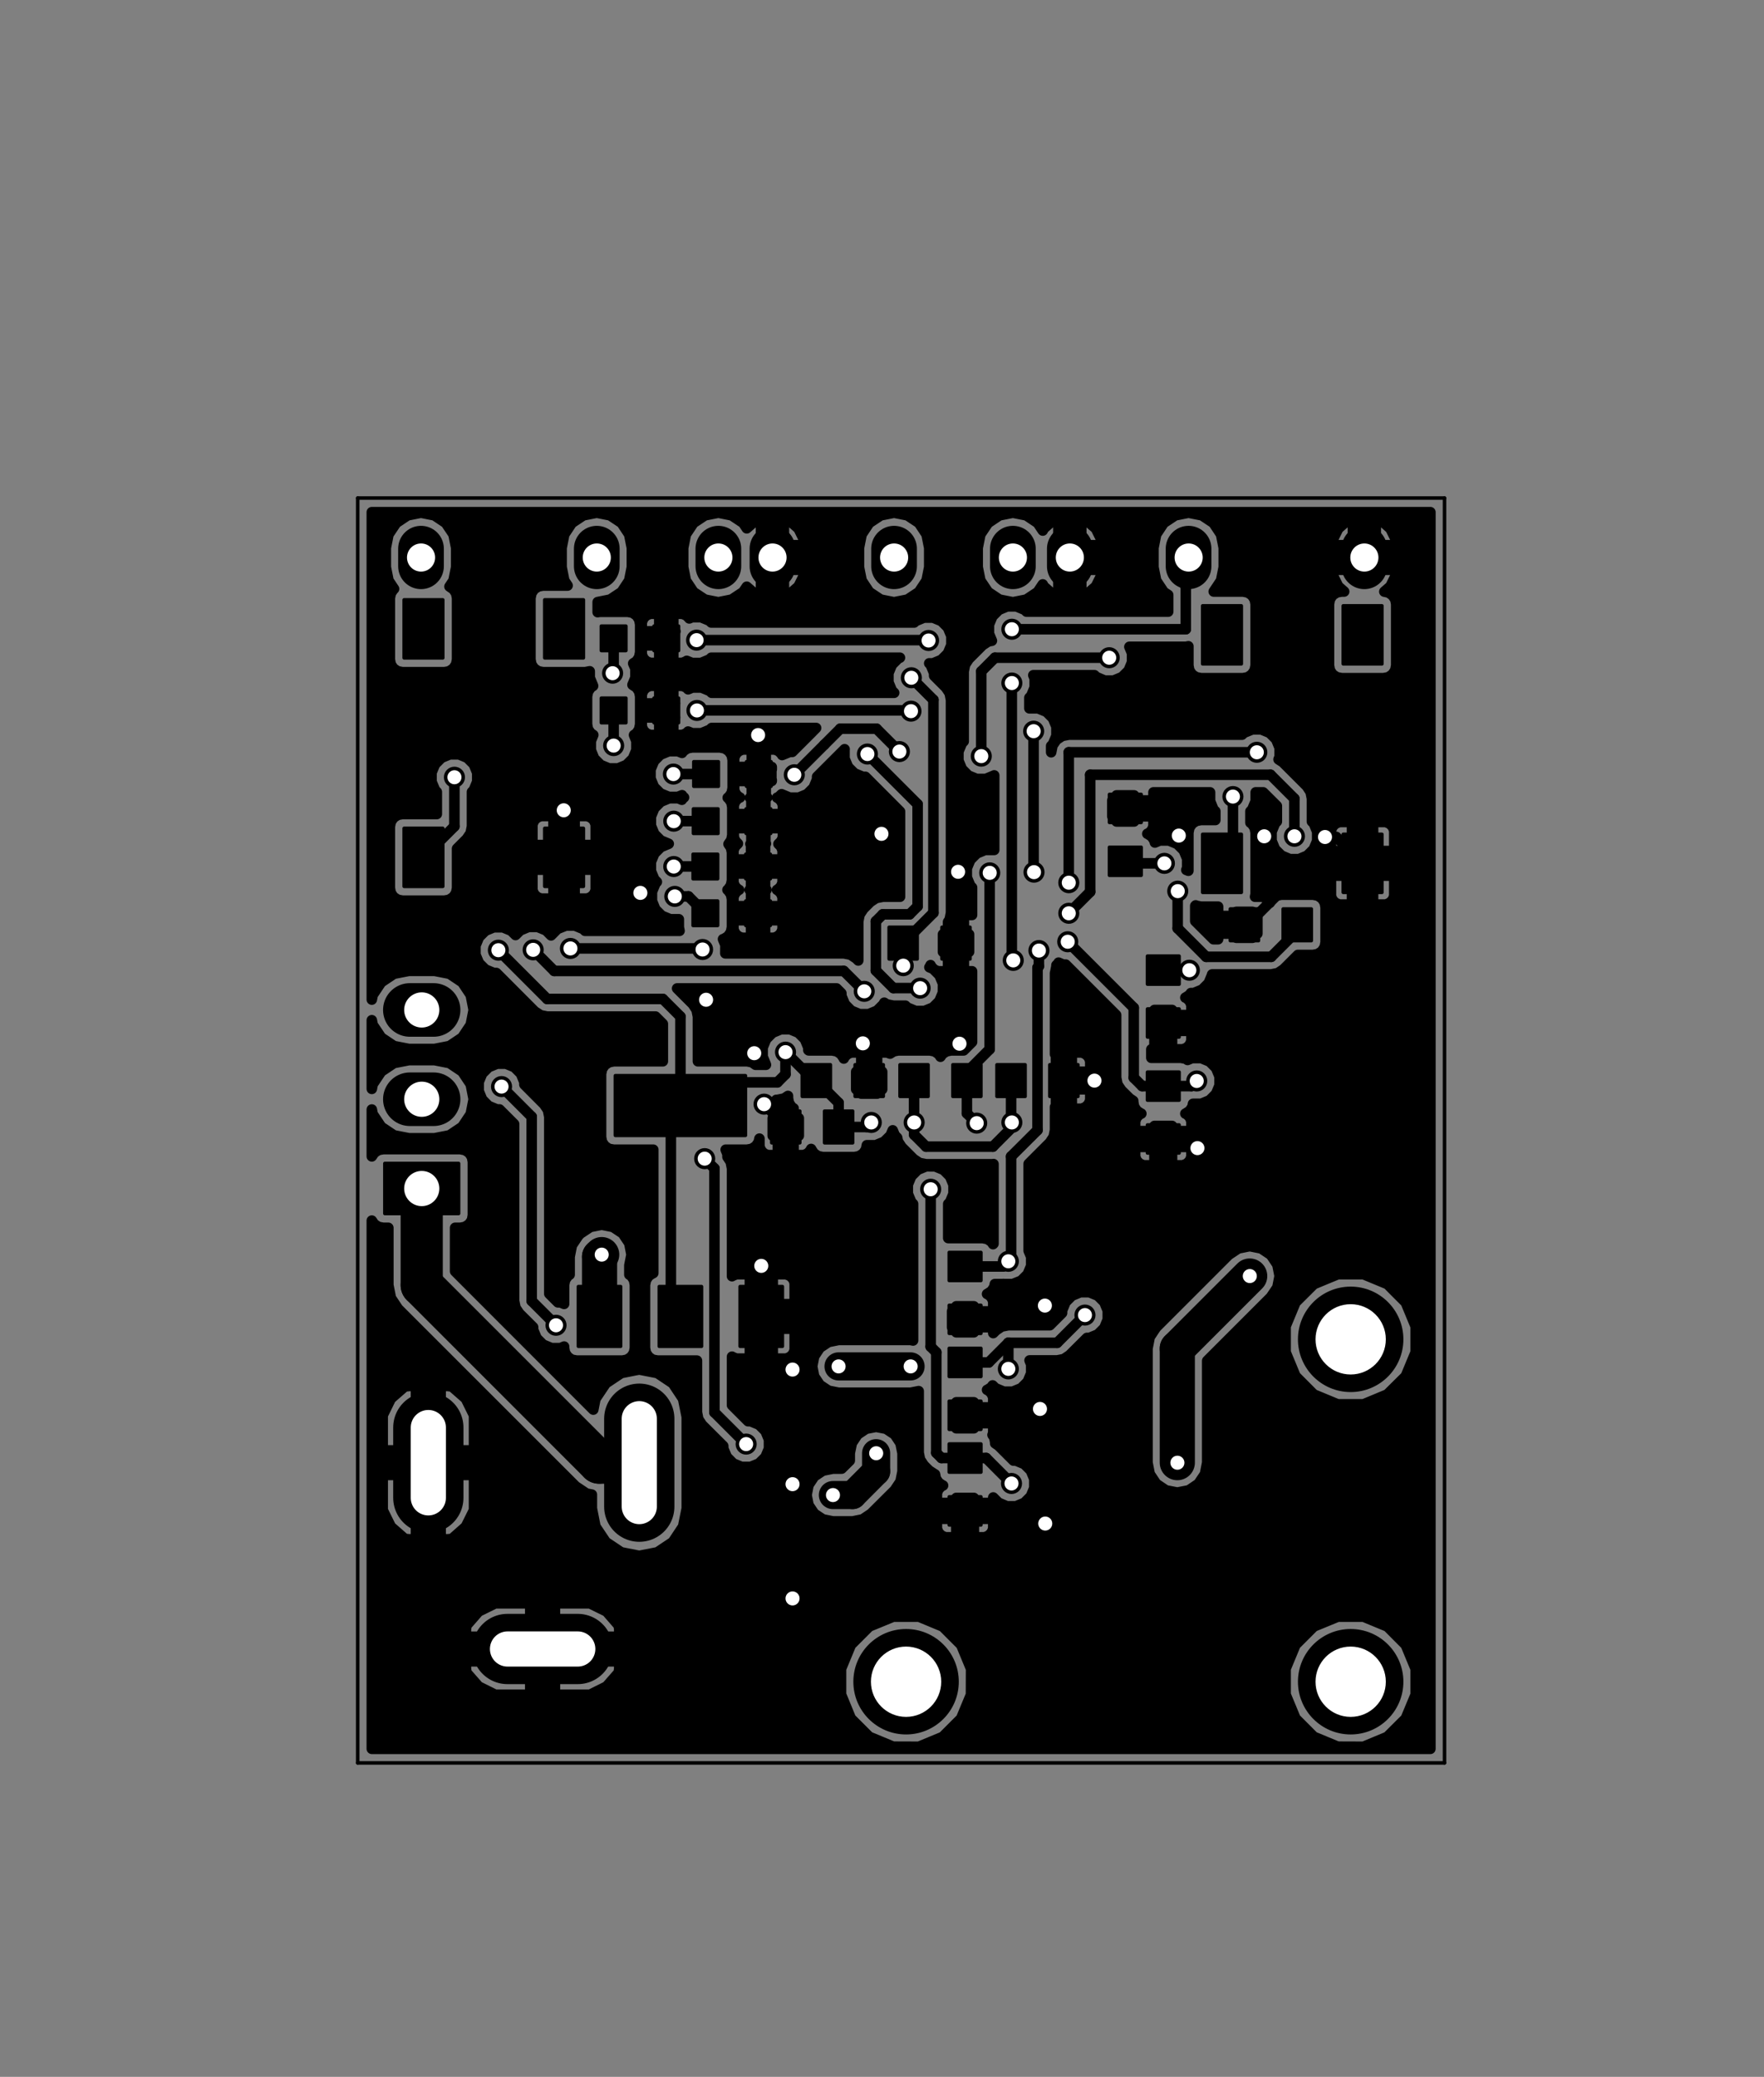 <?xml version="1.0" standalone="no"?>
 <!DOCTYPE svg PUBLIC "-//W3C//DTD SVG 1.1//EN" 
 "http://www.w3.org/Graphics/SVG/1.1/DTD/svg11.dtd"> 
<svg xmlns="http://www.w3.org/2000/svg" version="1.1" 
    width="5.019cm" height="5.908cm" viewBox="0 0 19760 23260 ">
<rect x="0" y="0" width="19760" height="23260" fill="#808080" stroke="none"/>
<title>SVG Picture created as framePCB-B_Cu.svg date 2015/11/03 11:51:01 </title>
  <desc>Picture generated by PCBNEW </desc>
<g style="fill:#000000; fill-opacity:1;stroke:#000000; stroke-opacity:1;
stroke-linecap:round; stroke-linejoin:round; "
 transform="translate(0 0) scale(1 1)">
</g>
<g style="fill:#000000; fill-opacity:0.0; 
stroke:#000000; stroke-width:39.37; stroke-opacity:1; 
stroke-linecap:round; stroke-linejoin:round;">
<path d="M4007 5578
L4007 19744
" />
<path d="M16181 5578
L4007 5578
" />
<path d="M16181 19744
L16181 5578
" />
<path d="M4007 19744
L16181 19744
" />
</g>
<g style="fill:#000000; fill-opacity:0.0; 
stroke:#000000; stroke-width:787; stroke-opacity:1; 
stroke-linecap:round; stroke-linejoin:round;">
<path d="M6472 18468
L5684 18468
" />
<path d="M4798 15987
L4798 16775
" />
<path d="M7161 15889
L7161 16874
" />
</g>
<g style="fill:#000000; fill-opacity:0.0; 
stroke:#000000; stroke-width:511.811; stroke-opacity:1; 
stroke-linecap:round; stroke-linejoin:round;">
<path d="M11346 6342
L11346 6145
" />
<path d="M13314 6145
L13314 6342
" />
<path d="M15283 6145
L15283 6342
" />
<path d="M8047 6342
L8047 6145
" />
<path d="M10015 6145
L10015 6342
" />
<path d="M11984 6145
L11984 6342
" />
<path d="M4716 6342
L4716 6145
" />
<path d="M6685 6145
L6685 6342
" />
<path d="M8653 6145
L8653 6342
" />
</g>
<g style="fill:#000000; fill-opacity:0.0; 
stroke:#000000; stroke-width:39.37; stroke-opacity:1; 
stroke-linecap:round; stroke-linejoin:round;">
</g>
<g style="fill:#000000; fill-opacity:1.0; 
stroke:#000000; stroke-width:39.37; stroke-opacity:1; 
stroke-linecap:round; stroke-linejoin:round;">
<polyline style="fill-rule:evenodd;"
points="7768,9334
7768,9059
8043,9059
8043,9334
7768,9334
" /> 
<polyline style="fill-rule:evenodd;"
points="8358,9334
8358,9059
8633,9059
8633,9334
8358,9334
" /> 
<polyline style="fill-rule:evenodd;"
points="9237,12799
9237,12444
9551,12444
9551,12799
9237,12799
" /> 
<polyline style="fill-rule:evenodd;"
points="8645,12799
8645,12444
8959,12444
8959,12799
8645,12799
" /> 
<polyline style="fill-rule:evenodd;"
points="11483,11925
11483,12279
11168,12279
11168,11925
11483,11925
" /> 
<polyline style="fill-rule:evenodd;"
points="12075,11925
12075,12279
11760,12279
11760,11925
12075,11925
" /> 
<polyline style="fill-rule:evenodd;"
points="9302,11925
9302,12279
8987,12279
8987,11925
9302,11925
" /> 
<polyline style="fill-rule:evenodd;"
points="9894,11925
9894,12279
9579,12279
9579,11925
9894,11925
" /> 
<polyline style="fill-rule:evenodd;"
points="10552,10740
10552,10385
10866,10385
10866,10740
10552,10740
" /> 
<polyline style="fill-rule:evenodd;"
points="9960,10740
9960,10385
10274,10385
10274,10740
9960,10740
" /> 
<polyline style="fill-rule:evenodd;"
points="12783,9211
12428,9211
12428,8897
12783,8897
12783,9211
" /> 
<polyline style="fill-rule:evenodd;"
points="12783,9803
12428,9803
12428,9489
12783,9489
12783,9803
" /> 
<polyline style="fill-rule:evenodd;"
points="10396,11925
10396,12279
10082,12279
10082,11925
10396,11925
" /> 
<polyline style="fill-rule:evenodd;"
points="10988,11925
10988,12279
10674,12279
10674,11925
10988,11925
" /> 
<polyline style="fill-rule:evenodd;"
points="10988,16487
10633,16487
10633,16172
10988,16172
10988,16487
" /> 
<polyline style="fill-rule:evenodd;"
points="10988,17079
10633,17079
10633,16764
10988,16764
10988,17079
" /> 
<polyline style="fill-rule:evenodd;"
points="10988,15416
10633,15416
10633,15101
10988,15101
10988,15416
" /> 
<polyline style="fill-rule:evenodd;"
points="10988,16008
10633,16008
10633,15693
10988,15693
10988,16008
" /> 
<polyline style="fill-rule:evenodd;"
points="10988,14341
10633,14341
10633,14027
10988,14027
10988,14341
" /> 
<polyline style="fill-rule:evenodd;"
points="10988,14933
10633,14933
10633,14619
10988,14619
10988,14933
" /> 
<polyline style="fill-rule:evenodd;"
points="13208,12321
12854,12321
12854,12007
13208,12007
13208,12321
" /> 
<polyline style="fill-rule:evenodd;"
points="13208,12913
12854,12913
12854,12599
13208,12599
13208,12913
" /> 
<polyline style="fill-rule:evenodd;"
points="13208,11022
12854,11022
12854,10708
13208,10708
13208,11022
" /> 
<polyline style="fill-rule:evenodd;"
points="13208,11614
12854,11614
12854,11300
13208,11300
13208,11614
" /> 
<polyline style="fill-rule:evenodd;"
points="14374,10535
14374,10180
14689,10180
14689,10535
14374,10535
" /> 
<polyline style="fill-rule:evenodd;"
points="13782,10535
13782,10180
14097,10180
14097,10535
13782,10535
" /> 
<polyline style="fill-rule:evenodd;"
points="15480,9994
15047,9994
15047,9344
15480,9344
15480,9994
" /> 
<polyline style="fill-rule:evenodd;"
points="13905,9994
13472,9994
13472,9344
13905,9344
13905,9994
" /> 
<polyline style="fill-rule:evenodd;"
points="15480,7435
15047,7435
15047,6785
15480,6785
15480,7435
" /> 
<polyline style="fill-rule:evenodd;"
points="13905,7435
13472,7435
13472,6785
13905,6785
13905,7435
" /> 
<polyline style="fill-rule:evenodd;"
points="6535,9927
6102,9927
6102,9277
6535,9277
6535,9927
" /> 
<polyline style="fill-rule:evenodd;"
points="4960,9927
4527,9927
4527,9277
4960,9277
4960,9927
" /> 
<polyline style="fill-rule:evenodd;"
points="6535,7368
6102,7368
6102,6718
6535,6718
6535,7368
" /> 
<polyline style="fill-rule:evenodd;"
points="4960,7368
4527,7368
4527,6718
4960,6718
4960,7368
" /> 
<circle cx="15129.9" cy="15000" r="570.866" /> 
<circle cx="15129.9" cy="18834.6" r="570.866" /> 
<circle cx="10149.6" cy="18834.6" r="570.866" /> 
<polyline style="fill-rule:evenodd;"
points="8764,14409
8764,15078
8291,15078
8291,14409
8764,14409
" /> 
<polyline style="fill-rule:evenodd;"
points="7858,14409
7858,15078
7385,15078
7385,14409
7858,14409
" /> 
<polyline style="fill-rule:evenodd;"
points="6952,14409
6952,15078
6479,15078
6479,14409
6952,14409
" /> 
<polyline style="fill-rule:evenodd;"
points="8350,12047
8350,12716
6893,12716
6893,12047
8350,12047
" /> 
<polyline style="fill-rule:evenodd;"
points="6736,7286
6736,7012
7011,7012
7011,7286
6736,7286
" /> 
<polyline style="fill-rule:evenodd;"
points="7326,7286
7326,7012
7601,7012
7601,7286
7326,7286
" /> 
<polyline style="fill-rule:evenodd;"
points="7772,8806
7772,8531
8047,8531
8047,8806
7772,8806
" /> 
<polyline style="fill-rule:evenodd;"
points="8362,8806
8362,8531
8637,8531
8637,8806
8362,8806
" /> 
<polyline style="fill-rule:evenodd;"
points="7764,9842
7764,9567
8039,9567
8039,9842
7764,9842
" /> 
<polyline style="fill-rule:evenodd;"
points="8354,9842
8354,9567
8629,9567
8629,9842
8354,9842
" /> 
<polyline style="fill-rule:evenodd;"
points="6736,8094
6736,7819
7011,7819
7011,8094
6736,8094
" /> 
<polyline style="fill-rule:evenodd;"
points="7326,8094
7326,7819
7601,7819
7601,8094
7326,8094
" /> 
<polyline style="fill-rule:evenodd;"
points="7764,10365
7764,10091
8039,10091
8039,10365
7764,10365
" /> 
<polyline style="fill-rule:evenodd;"
points="8354,10365
8354,10091
8629,10091
8629,10365
8354,10365
" /> 
<polyline style="fill-rule:evenodd;"
points="5137,13591
4311,13591
4311,13030
5137,13030
5137,13591
" /> 
</g>
<g style="fill:#000000; fill-opacity:1.0; 
stroke:#000000; stroke-width:600; stroke-opacity:1; 
stroke-linecap:round; stroke-linejoin:round;">
</g>
<g style="fill:#000000; fill-opacity:0.0; 
stroke:#000000; stroke-width:600; stroke-opacity:1; 
stroke-linecap:round; stroke-linejoin:round;">
<path d="M4591 12311
L4857 12311
" />
<path d="M4591 11311
L4857 11311
" />
</g>
<g style="fill:#000000; fill-opacity:0.0; 
stroke:#000000; stroke-width:39.37; stroke-opacity:1; 
stroke-linecap:round; stroke-linejoin:round;">
</g>
<g style="fill:#000000; fill-opacity:1.0; 
stroke:#000000; stroke-width:39.37; stroke-opacity:1; 
stroke-linecap:round; stroke-linejoin:round;">
<circle cx="6740.16" cy="14051.2" r="98.425" /> 
<circle cx="13189" cy="16381.9" r="98.425" /> 
<circle cx="14000" cy="14291.3" r="98.425" /> 
<circle cx="14842.5" cy="9374.02" r="98.425" /> 
<circle cx="10732.3" cy="9763.78" r="98.425" /> 
<circle cx="9874.02" cy="9338.58" r="98.425" /> 
<circle cx="8527.56" cy="14177.2" r="98.425" /> 
<circle cx="11708.7" cy="17063" r="98.425" /> 
<circle cx="11649.6" cy="15779.5" r="98.425" /> 
<circle cx="11704.7" cy="14622" r="98.425" /> 
<circle cx="8877.95" cy="15338.6" r="98.425" /> 
<circle cx="8877.95" cy="16622" r="98.425" /> 
<circle cx="6314.96" cy="9074.8" r="98.425" /> 
<circle cx="8492.13" cy="8232.28" r="98.425" /> 
<circle cx="8448.82" cy="11795.3" r="98.425" /> 
<circle cx="8877.95" cy="17901.6" r="98.425" /> 
<circle cx="14161.4" cy="9366.14" r="98.425" /> 
<circle cx="13204.7" cy="9358.27" r="98.425" /> 
<circle cx="12259.8" cy="12102.4" r="98.425" /> 
<circle cx="10748" cy="11689" r="98.425" /> 
<circle cx="9665.35" cy="11685" r="98.425" /> 
<circle cx="8559.05" cy="12366.1" r="98.425" /> 
<circle cx="7909.45" cy="11196.9" r="98.425" /> 
<circle cx="7173.23" cy="10000" r="98.425" /> 
<circle cx="13413.4" cy="12858.3" r="98.425" /> 
<circle cx="9759.84" cy="12570.9" r="98.425" /> 
<circle cx="11334.6" cy="12570.9" r="98.425" /> 
<circle cx="10240.2" cy="12570.9" r="98.425" /> 
<circle cx="8799.21" cy="11783.5" r="98.425" /> 
<circle cx="5582.68" cy="10641.7" r="98.425" /> 
<circle cx="6862.2" cy="7539.37" r="98.425" /> 
<circle cx="7543.31" cy="8669.29" r="98.425" /> 
<circle cx="7547.24" cy="9704.72" r="98.425" /> 
<circle cx="6874.02" cy="8350.39" r="98.425" /> 
<circle cx="7547.24" cy="9196.85" r="98.425" /> 
<circle cx="7559.05" cy="10039.4" r="98.425" /> 
<circle cx="10118.1" cy="10815" r="98.425" /> 
<circle cx="10208.7" cy="7590.55" r="98.425" /> 
<circle cx="11086.6" cy="9775.59" r="98.425" /> 
<circle cx="11582.7" cy="9767.72" r="98.425" /> 
<circle cx="11578.7" cy="8188.98" r="98.425" /> 
<circle cx="10940.9" cy="12578.7" r="98.425" /> 
<circle cx="12425.2" cy="7366.14" r="98.425" /> 
<circle cx="10992.1" cy="8468.5" r="98.425" /> 
<circle cx="9814.96" cy="16275.6" r="98.425" /> 
<circle cx="9330.71" cy="16744.1" r="98.425" /> 
<circle cx="9393.7" cy="15303.1" r="98.425" /> 
<circle cx="10200.8" cy="15303.1" r="98.425" /> 
<circle cx="10425.2" cy="13318.9" r="98.425" /> 
<circle cx="11330.7" cy="16614.2" r="98.425" /> 
<circle cx="12153.5" cy="14728.3" r="98.425" /> 
<circle cx="11295.3" cy="15330.7" r="98.425" /> 
<circle cx="11637.8" cy="10645.7" r="98.425" /> 
<circle cx="11295.3" cy="14126" r="98.425" /> 
<circle cx="11960.6" cy="10547.2" r="98.425" /> 
<circle cx="13405.5" cy="12106.3" r="98.425" /> 
<circle cx="13322.8" cy="10866.1" r="98.425" /> 
<circle cx="13043.3" cy="9669.29" r="98.425" /> 
<circle cx="13811" cy="8921.26" r="98.425" /> 
<circle cx="5090.55" cy="8704.72" r="98.425" /> 
<circle cx="9681.1" cy="11102.4" r="98.425" /> 
<circle cx="5972.44" cy="10637.8" r="98.425" /> 
<circle cx="10307.1" cy="11066.9" r="98.425" /> 
<circle cx="9716.54" cy="8444.88" r="98.425" /> 
<circle cx="10401.6" cy="7173.23" r="98.425" /> 
<circle cx="7803.15" cy="7169.29" r="98.425" /> 
<circle cx="10074.8" cy="8417.32" r="98.425" /> 
<circle cx="8897.64" cy="8677.17" r="98.425" /> 
<circle cx="7807.09" cy="7956.69" r="98.425" /> 
<circle cx="10204.7" cy="7964.57" r="98.425" /> 
<circle cx="13192.9" cy="9980.32" r="98.425" /> 
<circle cx="11972.4" cy="10228.3" r="98.425" /> 
<circle cx="14500" cy="9366.14" r="98.425" /> 
<circle cx="11972.4" cy="9885.83" r="98.425" /> 
<circle cx="14078.7" cy="8425.2" r="98.425" /> 
<circle cx="7870.08" cy="10633.9" r="98.425" /> 
<circle cx="6389.76" cy="10622" r="98.425" /> 
<circle cx="5618.11" cy="12169.3" r="98.425" /> 
<circle cx="6228.35" cy="14842.5" r="98.425" /> 
<circle cx="7893.7" cy="12976.4" r="98.425" /> 
<circle cx="8358.27" cy="16173.2" r="98.425" /> 
<circle cx="11350.4" cy="10755.9" r="98.425" /> 
<circle cx="11334.6" cy="7649.61" r="98.425" /> 
<circle cx="11334.6" cy="7047.24" r="98.425" /> 
</g>
<g style="fill:#000000; fill-opacity:1.0; 
stroke:#000000; stroke-width:393.701; stroke-opacity:1; 
stroke-linecap:round; stroke-linejoin:round;">
</g>
<g style="fill:#000000; fill-opacity:0.0; 
stroke:#000000; stroke-width:393.701; stroke-opacity:1; 
stroke-linecap:round; stroke-linejoin:round;">
<path d="M6716 14075
L6740 14051
" />
<path d="M6716 14743
L6716 14075
" />
<path d="M13188 16381
L13188 15102
" />
<path d="M13188 15102
L13999 14291
" />
</g>
<g style="fill:#000000; fill-opacity:0.0; 
stroke:#000000; stroke-width:118.11; stroke-opacity:1; 
stroke-linecap:round; stroke-linejoin:round;">
<path d="M15263 9669
L14968 9374
" />
<path d="M14968 9374
L14842 9374
" />
<path d="M10709 9786
L10709 10562
" />
<path d="M10732 9763
L10709 9786
" />
<path d="M8528 14177
L8527 14177
" />
<path d="M8528 14743
L8528 14177
" />
<path d="M8499 9192
L8495 9196
" />
<path d="M8499 8669
L8499 9192
" />
<path d="M8495 9700
L8491 9704
" />
<path d="M8495 9196
L8495 9700
" />
<path d="M8491 10228
L8491 9704
" />
<path d="M6314 9598
L6314 9074
" />
<path d="M6318 9602
L6314 9598
" />
<path d="M14161 9551
L14370 9759
" />
<path d="M14385 9759
L14625 9759
" />
<path d="M14370 9759
L14385 9759
" />
<path d="M14625 9759
L14842 9543
" />
<path d="M14842 9543
L14842 9374
" />
<path d="M14161 9366
L14161 9551
" />
<path d="M12900 9054
L13204 9358
" />
<path d="M12606 9054
L12900 9054
" />
<path d="M14307 9838
L14385 9759
" />
<path d="M14307 10023
L14307 9838
" />
<path d="M13972 10358
L14307 10023
" />
<path d="M13940 10358
L13972 10358
" />
<path d="M12259 12102
L11918 12102
" />
<path d="M9665 11685
L9736 11756
" />
<path d="M9736 11756
L9736 12102
" />
<path d="M15248 6078
L15248 6283
" />
<path d="M8495 9196
L8531 9161
" />
<path d="M8802 12609
L8559 12366
" />
<path d="M8802 12622
L8802 12609
" />
<path d="M9394 12622
L9708 12622
" />
<path d="M9708 12622
L9759 12570
" />
<path d="M7622 12381
L7881 12122
" />
<path d="M7881 12122
L8708 12122
" />
<path d="M8708 12122
L8799 12031
" />
<path d="M8799 12031
L8799 11783
" />
<path d="M11326 12102
L11326 12562
" />
<path d="M11326 12562
L11334 12570
" />
<path d="M10239 12102
L10239 12570
" />
<path d="M10239 12570
L10240 12570
" />
<path d="M9118 12102
L9144 12102
" />
<path d="M8799 11783
L9118 12102
" />
<path d="M7622 11385
L7425 11188
" />
<path d="M7425 11188
L6129 11188
" />
<path d="M6129 11188
L5582 10641
" />
<path d="M7622 12381
L7622 11385
" />
<path d="M7515 12488
L7622 12381
" />
<path d="M7515 14637
L7515 12488
" />
<path d="M7622 14743
L7515 14637
" />
<path d="M10240 12708
L10374 12842
" />
<path d="M10374 12842
L11122 12842
" />
<path d="M11122 12842
L11334 12629
" />
<path d="M11334 12629
L11334 12570
" />
<path d="M10240 12570
L10240 12708
" />
<path d="M9394 12351
L9144 12102
" />
<path d="M9394 12622
L9394 12351
" />
<path d="M6874 7527
L6874 7149
" />
<path d="M6862 7539
L6874 7527
" />
<path d="M7909 8669
L7543 8669
" />
<path d="M7901 9704
L7547 9704
" />
<path d="M6874 8350
L6874 8350
" />
<path d="M6874 7956
L6874 8350
" />
<path d="M7905 9196
L7547 9196
" />
<path d="M7712 10039
L7901 10228
" />
<path d="M7559 10039
L7712 10039
" />
</g>
<g style="fill:#000000; fill-opacity:0.0; 
stroke:#000000; stroke-width:472.441; stroke-opacity:1; 
stroke-linecap:round; stroke-linejoin:round;">
<path d="M4724 13311
L4724 14393
" />
<path d="M6712 16381
L7161 16381
" />
<path d="M4724 14393
L6712 16381
" />
</g>
<g style="fill:#000000; fill-opacity:0.0; 
stroke:#000000; stroke-width:118.11; stroke-opacity:1; 
stroke-linecap:round; stroke-linejoin:round;">
<path d="M10117 10814
L10117 10562
" />
<path d="M10118 10814
L10117 10814
" />
<path d="M10208 7590
L10456 7838
" />
<path d="M10456 7838
L10456 10223
" />
<path d="M10456 10223
L10117 10562
" />
<path d="M10831 12102
L10831 12007
" />
<path d="M10831 12007
L11086 11751
" />
<path d="M11086 11751
L11086 9775
" />
<path d="M11582 9767
L11578 9763
" />
<path d="M11578 9763
L11578 8188
" />
<path d="M10831 12469
L10940 12578
" />
<path d="M10831 12102
L10831 12469
" />
<path d="M11145 7366
L12425 7366
" />
<path d="M10992 7519
L11145 7366
" />
<path d="M10992 8468
L10992 7519
" />
</g>
<g style="fill:#000000; fill-opacity:0.0; 
stroke:#000000; stroke-width:314.961; stroke-opacity:1; 
stroke-linecap:round; stroke-linejoin:round;">
<path d="M9814 16480
L9814 16275
" />
<path d="M9551 16744
L9814 16480
" />
<path d="M9330 16744
L9551 16744
" />
<path d="M9393 15303
L10200 15303
" />
</g>
<g style="fill:#000000; fill-opacity:0.0; 
stroke:#000000; stroke-width:118.11; stroke-opacity:1; 
stroke-linecap:round; stroke-linejoin:round;">
<path d="M10425 13318
L10425 15082
" />
<path d="M10425 15082
L10488 15145
" />
<path d="M10488 15145
L10488 16271
" />
<path d="M10488 16271
L10546 16329
" />
<path d="M10546 16329
L10811 16329
" />
<path d="M11330 16614
L11046 16329
" />
<path d="M11046 16329
L10811 16329
" />
<path d="M11075 15259
L10811 15259
" />
<path d="M11295 15039
L11075 15259
" />
<path d="M11842 15039
L11295 15039
" />
<path d="M12153 14728
L11842 15039
" />
<path d="M11295 15039
L11295 15330
" />
<path d="M11637 10645
L11637 10822
" />
<path d="M11637 10822
L11622 10838
" />
<path d="M11622 10838
L11622 12657
" />
<path d="M11622 12657
L11326 12952
" />
<path d="M11326 12952
L11326 14094
" />
<path d="M11326 14094
L11295 14125
" />
<path d="M11236 14184
L10811 14184
" />
<path d="M11295 14125
L11236 14184
" />
<path d="M11960 10547
L12700 11287
" />
<path d="M12700 11287
L12700 12070
" />
<path d="M12700 12070
L12794 12164
" />
<path d="M12794 12164
L13031 12164
" />
<path d="M13405 12106
L13347 12164
" />
<path d="M13347 12164
L13031 12164
" />
<path d="M13322 10866
L13322 10865
" />
<path d="M13322 10865
L13031 10865
" />
<path d="M12629 9669
L13043 9669
" />
<path d="M12606 9646
L12629 9669
" />
<path d="M13688 9669
L13811 9547
" />
<path d="M13811 9547
L13811 8921
" />
<path d="M5090 8704
L5090 9255
" />
<path d="M5090 9255
L4744 9602
" />
<path d="M9681 11102
L9452 10874
" />
<path d="M9452 10874
L6208 10874
" />
<path d="M6208 10874
L5972 10637
" />
<path d="M10007 11066
L10307 11066
" />
<path d="M9811 10870
L10007 11066
" />
<path d="M9811 10318
L9811 10870
" />
<path d="M9889 10240
L9811 10318
" />
<path d="M10189 10240
L9889 10240
" />
<path d="M10279 10150
L10189 10240
" />
<path d="M10279 9007
L10279 10150
" />
<path d="M9716 8444
L10279 9007
" />
<path d="M10401 7173
L10397 7169
" />
<path d="M10397 7169
L7803 7169
" />
<path d="M9818 8161
L10074 8417
" />
<path d="M9413 8161
L9818 8161
" />
<path d="M9232 8342
L9413 8161
" />
<path d="M8897 8677
L9232 8342
" />
<path d="M10196 7956
L7807 7956
" />
<path d="M10204 7964
L10196 7956
" />
<path d="M13192 10397
L13192 9980
" />
<path d="M13511 10716
L13192 10397
" />
<path d="M14240 10716
L13511 10716
" />
<path d="M14532 10424
L14240 10716
" />
<path d="M14532 10358
L14532 10424
" />
<path d="M11972 10228
L12212 9988
" />
<path d="M14499 8944
L14499 9366
" />
<path d="M14232 8677
L14499 8944
" />
<path d="M12212 8677
L14232 8677
" />
<path d="M12212 9988
L12212 8677
" />
<path d="M11972 9885
L11972 8425
" />
<path d="M11972 8425
L14078 8425
" />
<path d="M7858 10622
L7870 10633
" />
<path d="M6389 10622
L7858 10622
" />
<path d="M6228 14842
L5956 14570
" />
<path d="M5956 14570
L5956 12507
" />
<path d="M5956 12507
L5618 12169
" />
<path d="M7893 12976
L8003 13086
" />
<path d="M8003 13086
L8003 15818
" />
<path d="M8003 15818
L8358 16173
" />
<path d="M13279 6570
L13279 6283
" />
<path d="M13283 6287
L13279 6283
" />
<path d="M13283 7047
L13283 6287
" />
<path d="M11350 10755
L11334 10740
" />
<path d="M11334 10740
L11334 7649
" />
<path d="M11334 7047
L13283 7047
" />
</g>
<g style="fill:#000000; fill-opacity:1.0; 
stroke:#000000; stroke-width:118.11; stroke-opacity:1; 
stroke-linecap:round; stroke-linejoin:round;">
<polyline style="fill-rule:evenodd;"
points="13614,9184
13452,9184
13400,9194
13354,9224
13323,9270
13312,9324
13312,9752
13289,9743
13299,9720
13299,9618
13260,9524
13188,9452
13094,9413
12992,9413
12937,9436
12933,9416
12903,9370
12857,9339
12852,9338
12870,9331
12903,9298
12921,9254
12921,9172
12891,9142
12704,9142
12704,9200
12507,9200
12507,9142
12460,9142
12460,8965
12507,8965
12507,8908
12704,8908
12704,8965
12891,8965
12921,8936
12921,8874
13555,8874
13555,8971
13593,9066
13614,9086
13614,9184
" /> 
<polyline style="fill-rule:evenodd;"
points="14085,10456
14028,10456
14028,10503
13851,10503
13851,10456
13674,10456
13645,10486
13645,10519
13593,10519
13389,10316
13389,10145
13394,10140
13398,10143
13452,10154
13645,10154
13645,10184
13645,10230
13674,10259
13851,10259
13851,10212
14028,10212
14028,10259
14085,10259
14085,10456
" /> 
<polyline style="fill-rule:evenodd;"
points="16023,19586
15858,19586
15858,18690
15858,14855
15747,14587
15640,14480
15640,7454
15640,6765
15630,6713
15599,6667
15554,6636
15507,6626
15575,6567
15639,6438
15639,6049
15575,5920
15467,5825
15464,5818
15411,5825
15411,6106
15620,6106
15639,6049
15639,6438
15620,6381
15411,6381
15411,6389
15155,6389
15155,6381
15155,6106
15155,5825
15102,5818
15099,5825
14991,5920
14927,6049
14946,6106
15155,6106
15155,6381
14946,6381
14927,6438
14991,6567
15057,6625
15027,6625
14975,6635
14928,6665
14897,6711
14887,6765
14887,7454
14897,7507
14927,7553
14973,7584
15027,7595
15499,7595
15552,7585
15598,7554
15629,7508
15640,7454
15640,14480
15618,14458
15618,10037
15618,9836
15618,9501
15618,9301
15600,9257
15566,9224
15523,9206
15476,9206
15411,9206
15381,9236
15381,9531
15588,9531
15618,9501
15618,9836
15588,9807
15381,9807
15381,10102
15411,10131
15476,10131
15523,10131
15566,10113
15600,10080
15618,10037
15618,14458
15543,14382
15275,14271
15145,14271
15145,10102
15145,9807
15145,9531
15145,9236
15116,9206
15051,9206
15004,9206
14960,9224
14927,9257
14909,9301
14909,9501
14938,9531
15145,9531
15145,9807
14938,9807
14909,9836
14909,10037
14927,10080
14960,10113
15004,10131
15051,10131
15116,10131
15145,10102
15145,14271
14985,14271
14849,14327
14849,10555
14849,10161
14839,10108
14809,10062
14763,10031
14709,10020
14355,10020
14302,10030
14256,10061
14225,10107
14224,10111
14217,10094
14184,10061
14140,10043
14078,10043
14059,10043
14065,10013
14065,9324
14055,9272
14025,9226
14007,9214
14007,9086
14027,9066
14066,8972
14066,8874
14150,8874
14303,9026
14303,9201
14283,9220
14244,9315
14244,9416
14282,9510
14354,9582
14448,9622
14550,9622
14644,9583
14716,9511
14755,9417
14755,9315
14717,9221
14696,9201
14696,8944
14681,8869
14639,8805
14639,8805
14371,8537
14322,8505
14334,8476
14334,8374
14295,8280
14223,8208
14129,8169
14028,8169
13933,8208
13913,8228
11972,8228
11897,8243
11833,8286
11790,8349
11775,8425
11775,8354
11795,8334
11834,8240
11834,8138
11795,8044
11723,7972
11629,7933
11531,7933
11531,7814
11551,7794
11590,7700
11590,7598
11575,7562
12260,7562
12280,7582
12374,7622
12475,7622
12569,7583
12642,7511
12681,7417
12681,7315
12651,7244
13283,7244
13312,7238
13312,7454
13322,7507
13352,7553
13398,7584
13452,7595
13925,7595
13977,7585
14023,7554
14054,7508
14065,7454
14065,6765
14055,6713
14025,6667
13979,6636
13925,6625
13596,6625
13678,6502
13708,6352
13708,6136
13678,5985
13593,5857
13465,5772
13314,5742
13164,5772
13036,5857
12951,5985
12921,6136
12921,6352
12951,6502
13036,6630
13086,6663
13086,6850
12340,6850
12340,6438
12340,6049
12276,5920
12167,5825
12165,5818
12112,5825
12112,6106
12321,6106
12340,6049
12340,6438
12321,6381
12112,6381
12112,6662
12165,6669
12167,6662
12276,6567
12340,6438
12340,6850
11856,6850
11856,6662
11856,6381
11838,6381
11838,6106
11856,6106
11856,5825
11802,5818
11800,5825
11692,5920
11681,5942
11624,5857
11497,5772
11346,5742
11195,5772
11068,5857
10982,5985
10952,6136
10952,6352
10982,6502
11068,6630
11195,6715
11346,6745
11497,6715
11624,6630
11681,6545
11692,6567
11800,6662
11802,6669
11856,6662
11856,6850
11499,6850
11479,6830
11385,6791
11283,6791
11189,6830
11117,6902
11078,6996
11078,7097
11111,7176
11070,7184
11006,7226
10852,7380
10810,7444
10795,7519
10795,8303
10775,8323
10736,8417
10736,8519
10775,8613
10846,8685
10940,8724
11042,8724
11136,8685
11137,8684
11137,9519
11137,9519
11035,9519
10941,9558
10869,9630
10830,9724
10830,9826
10869,9920
10889,9940
10889,10247
10827,10247
10797,10277
10797,10464
10855,10464
10855,10661
10797,10661
10797,10848
10827,10878
10889,10878
10889,11670
10795,11764
10654,11764
10601,11775
10555,11805
10535,11835
10516,11806
10470,11775
10416,11764
10062,11764
10009,11775
9970,11800
9937,11787
9854,11787
9825,11816
9825,12003
9882,12003
9882,12200
9825,12200
9825,12248
9648,12248
9648,12200
9591,12200
9591,12003
9648,12003
9648,11816
9618,11787
9536,11787
9493,11805
9459,11838
9452,11855
9452,11852
9421,11806
9376,11775
9321,11764
9059,11764
9055,11761
9055,11732
9016,11638
8944,11566
8850,11527
8748,11527
8654,11566
8582,11638
8543,11732
8543,11834
8580,11925
8464,11925
8424,11897
8370,11886
7818,11886
7818,11385
7803,11310
7761,11246
7585,11070
9371,11070
9425,11124
9425,11153
9464,11247
9535,11319
9629,11358
9731,11358
9825,11319
9897,11247
9905,11230
9932,11248
10007,11263
10142,11263
10161,11283
10255,11322
10357,11322
10451,11284
10523,11212
10562,11118
10563,11016
10524,10922
10452,10850
10411,10833
10424,10814
10424,10809
10432,10826
10465,10860
10508,10878
10591,10878
10620,10848
10620,10661
10563,10661
10563,10464
10620,10464
10620,10325
10620,10325
10638,10299
10653,10223
10653,7838
10638,7763
10638,7763
10621,7737
10595,7699
10464,7568
10464,7539
10425,7445
10409,7429
10452,7429
10546,7390
10618,7318
10657,7224
10657,7122
10618,7028
10546,6956
10452,6917
10409,6917
10409,6352
10409,6136
10379,5985
10294,5857
10166,5772
10015,5742
9865,5772
9737,5857
9652,5985
9622,6136
9622,6352
9652,6502
9737,6630
9865,6715
10015,6745
10166,6715
10294,6630
10379,6502
10409,6352
10409,6917
10350,6917
10256,6956
10240,6972
9009,6972
9009,6438
9009,6049
8945,5920
8837,5825
8834,5818
8781,5825
8781,6106
8990,6106
9009,6049
9009,6438
8990,6381
8781,6381
8781,6662
8834,6669
8837,6662
8945,6567
9009,6438
9009,6972
8525,6972
8525,6662
8525,6381
8507,6381
8507,6106
8525,6106
8525,5825
8472,5818
8469,5825
8365,5917
8325,5857
8197,5772
8047,5742
7896,5772
7768,5857
7683,5985
7653,6136
7653,6352
7683,6502
7768,6630
7896,6715
8047,6745
8197,6715
8325,6630
8365,6571
8469,6662
8472,6669
8525,6662
8525,6972
7968,6972
7948,6952
7854,6913
7752,6913
7721,6926
7721,6925
7688,6892
7644,6874
7572,6874
7542,6904
7542,7071
7566,7071
7547,7118
7547,7219
7550,7228
7542,7228
7542,7395
7572,7424
7644,7424
7688,7406
7693,7401
7752,7425
7853,7425
7947,7386
7968,7366
10081,7366
10063,7373
9991,7445
9952,7539
9952,7641
9991,7735
10016,7759
7972,7759
7952,7739
7858,7700
7756,7700
7708,7720
7688,7699
7644,7681
7572,7681
7542,7711
7542,7878
7562,7878
7551,7905
7551,8007
7562,8035
7542,8035
7542,8202
7572,8231
7644,8231
7688,8213
7708,8193
7755,8212
7857,8212
7951,8173
7972,8153
9142,8153
9093,8203
9093,8203
8875,8421
8846,8421
8761,8456
8756,8445
8723,8412
8680,8394
8607,8394
8578,8423
8578,8590
8645,8590
8645,8617
8641,8626
8641,8727
8645,8736
8645,8747
8578,8747
8578,8914
8594,8931
8574,8951
8574,9118
8741,9118
8770,9088
8770,9063
8770,9016
8752,8972
8719,8939
8705,8933
8723,8926
8755,8895
8846,8933
8948,8933
9042,8894
9114,8822
9153,8728
9153,8699
9371,8481
9371,8481
9371,8481
9461,8391
9460,8393
9460,8495
9499,8589
9571,8661
9665,8700
9694,8700
10082,9089
10082,10043
9889,10043
9814,10058
9788,10075
9750,10100
9671,10179
9629,10243
9614,10318
9614,10757
9591,10734
9528,10692
9452,10677
8770,10677
8770,9377
8770,9330
8770,9304
8741,9275
8574,9275
8574,9442
8580,9448
8570,9459
8570,9626
8737,9626
8766,9596
8766,9571
8766,9524
8748,9480
8720,9452
8752,9420
8770,9377
8770,10677
8766,10677
8766,10408
8766,10361
8766,10336
8766,10120
8766,10094
8766,10047
8748,10004
8715,9971
8704,9966
8715,9961
8748,9928
8766,9885
8766,9838
8766,9812
8737,9783
8570,9783
8570,9950
8586,9966
8570,9982
8570,10149
8737,10149
8766,10120
8766,10336
8737,10306
8570,10306
8570,10473
8599,10503
8672,10503
8715,10485
8748,10452
8766,10408
8766,10677
8421,10677
8421,8914
8421,8747
8421,8590
8421,8423
8391,8394
8319,8394
8275,8412
8242,8445
8224,8488
8224,8535
8224,8561
8254,8590
8421,8590
8421,8747
8254,8747
8224,8777
8224,8802
8224,8849
8242,8893
8275,8926
8289,8932
8271,8939
8238,8972
8220,9016
8220,9063
8220,9088
8250,9118
8417,9118
8417,8951
8401,8935
8421,8914
8421,10677
8417,10677
8417,9442
8417,9275
8250,9275
8220,9304
8220,9330
8220,9377
8238,9420
8266,9448
8234,9480
8216,9524
8216,9571
8216,9596
8246,9626
8413,9626
8413,9459
8406,9452
8417,9442
8417,10677
8413,10677
8413,10473
8413,10306
8413,10149
8413,9982
8397,9966
8413,9950
8413,9783
8246,9783
8216,9812
8216,9838
8216,9885
8234,9928
8267,9961
8279,9966
8267,9971
8234,10004
8216,10047
8216,10094
8216,10120
8246,10149
8413,10149
8413,10306
8246,10306
8216,10336
8216,10361
8216,10408
8234,10452
8267,10485
8311,10503
8383,10503
8413,10473
8413,10677
8125,10677
8126,10583
8099,10518
8111,10515
8157,10485
8188,10439
8199,10385
8199,10071
8189,10018
8158,9972
8149,9966
8157,9961
8188,9915
8199,9861
8199,9547
8189,9495
8161,9453
8192,9408
8203,9353
8203,9039
8193,8987
8162,8941
8152,8934
8165,8926
8196,8880
8207,8826
8207,8512
8197,8459
8166,8413
8120,8382
8066,8371
7752,8371
7700,8381
7654,8412
7640,8432
7594,8413
7492,8413
7398,8452
7385,8464
7385,8202
7385,8035
7385,7878
7385,7711
7385,7395
7385,7228
7385,7071
7385,6904
7356,6874
7283,6874
7240,6892
7207,6925
7189,6969
7189,7016
7189,7041
7218,7071
7385,7071
7385,7228
7218,7228
7189,7257
7189,7283
7189,7330
7207,7373
7240,7406
7283,7424
7356,7424
7385,7395
7385,7711
7356,7681
7283,7681
7240,7699
7207,7732
7189,7776
7189,7823
7189,7848
7218,7878
7385,7878
7385,8035
7218,8035
7189,8064
7189,8090
7189,8137
7207,8180
7240,8213
7283,8231
7356,8231
7385,8202
7385,8464
7326,8524
7287,8618
7287,8719
7326,8814
7398,8886
7492,8925
7593,8925
7640,8906
7652,8925
7662,8931
7650,8939
7638,8957
7598,8940
7496,8940
7402,8979
7330,9051
7291,9145
7291,9247
7330,9341
7402,9413
7491,9450
7402,9487
7330,9559
7291,9653
7291,9755
7330,9849
7358,9877
7342,9894
7303,9988
7303,10090
7341,10184
7413,10256
7507,10295
7604,10295
7604,10385
7612,10425
7171,10425
7171,8113
7171,7799
7161,7747
7131,7700
7085,7670
7085,7669
7118,7590
7118,7488
7093,7430
7130,7406
7160,7360
7171,7306
7171,6992
7161,6940
7131,6893
7085,6862
7031,6852
6717,6852
6695,6856
6695,6743
6835,6715
6963,6630
7048,6502
7078,6352
7078,6136
7048,5985
6963,5857
6835,5772
6685,5742
6534,5772
6406,5857
6321,5985
6291,6136
6291,6352
6321,6502
6358,6558
6082,6558
6030,6568
5983,6598
5953,6644
5942,6698
5942,7387
5952,7440
5982,7486
6028,7517
6082,7528
6555,7528
6606,7518
6606,7590
6644,7682
6618,7699
6587,7745
6576,7799
6576,8113
6586,8166
6617,8212
6646,8231
6618,8299
6618,8401
6656,8495
6728,8567
6822,8606
6924,8606
7018,8567
7090,8495
7129,8401
7129,8299
7102,8232
7130,8213
7160,8167
7171,8113
7171,10425
6673,10425
6673,9970
6673,9769
6673,9435
6673,9234
6655,9190
6622,9157
6578,9139
6531,9139
6466,9139
6437,9169
6437,9464
6643,9464
6673,9435
6673,9769
6643,9740
6437,9740
6437,10035
6466,10064
6531,10064
6578,10064
6622,10046
6655,10013
6673,9970
6673,10425
6554,10425
6534,10405
6440,10366
6339,10366
6244,10404
6200,10449
6200,10035
6200,9740
6200,9464
6200,9169
6171,9139
6106,9139
6059,9139
6015,9157
5982,9190
5964,9234
5964,9435
5994,9464
6200,9464
6200,9740
5994,9740
5964,9769
5964,9970
5982,10013
6015,10046
6059,10064
6106,10064
6171,10064
6200,10035
6200,10449
6173,10476
6117,10420
6023,10381
5921,10381
5827,10420
5775,10472
5727,10424
5633,10385
5531,10385
5437,10424
5365,10496
5346,10543
5346,8654
5307,8559
5235,8487
5141,8448
5120,8448
5120,7387
5120,6698
5110,6646
5080,6600
5035,6569
5080,6502
5110,6352
5110,6136
5080,5985
4994,5857
4867,5772
4716,5742
4565,5772
4438,5857
4352,5985
4322,6136
4322,6352
4352,6502
4414,6595
4409,6598
4378,6644
4367,6698
4367,7387
4377,7440
4407,7486
4453,7517
4507,7528
4980,7528
5032,7518
5079,7487
5109,7441
5120,7387
5120,8448
5039,8448
4945,8487
4873,8559
4834,8653
4834,8755
4873,8849
4893,8869
4893,9117
4507,9117
4455,9127
4409,9157
4378,9203
4367,9257
4367,9946
4377,9999
4407,10045
4453,10076
4507,10087
4980,10087
5032,10077
5079,10046
5109,10001
5120,9946
5120,9504
5229,9395
5272,9331
5287,9255
5287,9255
5287,8869
5307,8849
5346,8755
5346,8654
5346,10543
5326,10590
5326,10692
5365,10786
5437,10858
5531,10897
5560,10897
5990,11328
6029,11353
6054,11370
6054,11370
6129,11385
7343,11385
7425,11467
7425,11886
6874,11886
6821,11897
6775,11927
6744,11973
6733,12027
6733,12736
6743,12789
6774,12835
6819,12866
6874,12876
7318,12876
7318,14258
7313,14259
7267,14289
7236,14335
7225,14389
7225,15098
7235,15151
7266,15197
7311,15228
7366,15238
7807,15238
7807,15818
7822,15894
7864,15958
8102,16195
8102,16223
8141,16317
8213,16390
8307,16429
8408,16429
8503,16390
8575,16318
8614,16224
8614,16122
8575,16028
8503,15956
8409,15917
8380,15917
8200,15737
8200,15194
8205,15198
8248,15216
8370,15216
8400,15187
8400,14881
8382,14881
8382,14606
8400,14606
8400,14300
8370,14271
8248,14271
8205,14289
8200,14293
8200,13086
8185,13011
8149,12957
8149,12925
8129,12876
8370,12876
8422,12866
8468,12836
8499,12790
8507,12752
8507,12759
8507,12795
8507,12842
8525,12885
8558,12919
8601,12937
8684,12937
8713,12907
8713,12720
8656,12720
8656,12523
8713,12523
8713,12336
8696,12318
8708,12318
8708,12318
8783,12303
8827,12274
8827,12299
8837,12351
8867,12398
8890,12413
8890,12523
8948,12523
8948,12720
8890,12720
8890,12907
8920,12937
9002,12937
9046,12919
9079,12885
9086,12868
9087,12871
9117,12917
9163,12948
9217,12959
9571,12959
9623,12949
9670,12919
9701,12873
9710,12826
9810,12826
9904,12787
9976,12716
10000,12659
10023,12715
10050,12742
10050,12742
10058,12783
10100,12847
10234,12981
10273,13007
10298,13024
10298,13024
10374,13039
11122,13039
11122,13039
11129,13037
11129,13929
11124,13934
11107,13908
11062,13877
11008,13866
10622,13866
10622,13483
10642,13464
10681,13370
10681,13268
10642,13174
10570,13102
10476,13063
10374,13062
10280,13101
10208,13173
10169,13267
10169,13369
10208,13463
10228,13483
10228,15013
10200,15007
9393,15007
9280,15030
9184,15094
9120,15190
9098,15303
9120,15416
9184,15511
9280,15575
9393,15598
10200,15598
10291,15580
10291,16271
10306,16346
10348,16410
10407,16469
10471,16511
10474,16512
10483,16559
10514,16605
10559,16636
10564,16637
10547,16644
10513,16678
10495,16721
10495,16803
10525,16833
10712,16833
10712,16776
10909,16776
10909,16833
11096,16833
11126,16803
11126,16771
11185,16830
11279,16870
11381,16870
11475,16831
11547,16759
11586,16665
11586,16563
11547,16469
11475,16397
11381,16358
11353,16358
11185,16190
11148,16165
11148,16152
11138,16100
11118,16070
11126,16051
11126,15969
11096,15939
10909,15939
10909,15996
10712,15996
10712,15939
10685,15939
10685,15762
10712,15762
10712,15705
10909,15705
10909,15762
11096,15762
11126,15733
11126,15650
11108,15607
11074,15573
11057,15566
11060,15566
11106,15536
11119,15516
11150,15547
11244,15586
11345,15586
11440,15547
11512,15475
11551,15381
11551,15280
11533,15236
11842,15236
11842,15236
11917,15221
11981,15178
12176,14984
12204,14984
12298,14945
12370,14873
12409,14779
12409,14677
12370,14583
12298,14511
12213,14476
12213,12322
12213,12275
12213,12230
12213,11974
12213,11928
12213,11881
12195,11838
12161,11805
12118,11787
12036,11787
12006,11816
12006,12003
12183,12003
12213,11974
12213,12230
12183,12200
12006,12200
12006,12387
12036,12417
12118,12417
12161,12399
12195,12366
12213,12322
12213,14476
12204,14472
12102,14472
12008,14511
11936,14583
11897,14677
11897,14705
11760,14842
11295,14842
11219,14857
11156,14900
11126,14930
11126,14894
11096,14864
10909,14864
10909,14921
10712,14921
10712,14864
10665,14864
10665,14687
10712,14687
10712,14630
10909,14630
10909,14687
11096,14687
11126,14658
11126,14575
11108,14532
11074,14499
11057,14492
11060,14491
11106,14461
11137,14415
11144,14381
11236,14381
11236,14381
11240,14380
11244,14381
11345,14381
11440,14343
11512,14271
11551,14177
11551,14075
11523,14008
11523,13034
11761,12796
11761,12796
11803,12732
11818,12657
11818,12657
11818,12398
11829,12387
11829,12200
11818,12200
11818,12003
11829,12003
11829,11816
11818,11806
11818,10899
11818,10899
11819,10898
11819,10898
11834,10822
11834,10810
11854,10790
11858,10781
11909,10803
11938,10803
12503,11368
12503,12070
12518,12146
12561,12210
12655,12303
12694,12329
12694,12341
12704,12394
12734,12440
12780,12471
12785,12472
12767,12479
12734,12512
12716,12556
12716,12638
12745,12668
12932,12668
12932,12610
13129,12610
13129,12668
13317,12668
13346,12638
13346,12556
13328,12512
13295,12479
13278,12472
13281,12471
13327,12441
13358,12395
13364,12362
13456,12362
13550,12323
13622,12251
13661,12157
13661,12055
13622,11961
13550,11889
13456,11850
13354,11850
13346,11853
13346,11657
13346,11575
13317,11545
13129,11545
13129,11723
13159,11752
13205,11752
13251,11752
13295,11734
13328,11701
13346,11657
13346,11853
13303,11871
13282,11857
13228,11847
12897,11847
12897,11752
12903,11752
12932,11723
12932,11545
12897,11545
12897,11368
12932,11368
12932,11311
13129,11311
13129,11368
13317,11368
13346,11339
13346,11256
13328,11213
13295,11180
13278,11173
13281,11172
13327,11142
13340,11122
13373,11122
13467,11083
13539,11011
13578,10917
13578,10913
14240,10913
14240,10913
14315,10898
14379,10855
14539,10695
14709,10695
14761,10685
14807,10655
14838,10609
14849,10555
14849,14327
14717,14382
14512,14586
14401,14854
14401,15144
14512,15412
14716,15617
14984,15728
15274,15728
15541,15617
15747,15413
15858,15145
15858,14855
15858,18690
15747,18422
15543,18217
15275,18106
14985,18106
14717,18216
14512,18421
14401,18689
14401,18978
14512,19246
14716,19451
14984,19562
15274,19563
15541,19452
15747,19247
15858,18980
15858,18690
15858,19586
14334,19586
14334,14291
14309,14163
14236,14054
14128,13982
13999,13956
13871,13982
13763,14054
13346,14471
13346,12957
13346,12874
13317,12845
13129,12845
13129,13022
13159,13051
13205,13051
13251,13051
13295,13033
13328,13000
13346,12957
13346,14471
12952,14865
12932,14894
12932,13022
12932,12845
12745,12845
12716,12874
12716,12957
12734,13000
12767,13033
12811,13051
12857,13051
12903,13051
12932,13022
12932,14894
12879,14974
12854,15102
12854,16381
12879,16509
12952,16618
13060,16691
13188,16716
13317,16691
13425,16618
13498,16509
13523,16381
13523,15240
14236,14527
14309,14419
14334,14291
14334,19586
11126,19586
11126,17122
11126,17040
11096,17010
10909,17010
10909,17187
10939,17217
10984,17217
11031,17217
11074,17199
11108,17165
11126,17122
11126,19586
10878,19586
10878,18690
10767,18422
10712,18367
10712,17187
10712,17010
10525,17010
10495,17040
10495,17122
10513,17165
10547,17199
10590,17217
10637,17217
10682,17217
10712,17187
10712,18367
10562,18217
10295,18106
10110,18106
10110,16480
10110,16275
10087,16162
10023,16066
9927,16002
9814,15980
9701,16002
9606,16066
9542,16162
9519,16275
9519,16358
9428,16448
9330,16448
9217,16471
9121,16535
9057,16631
9035,16744
9057,16857
9121,16952
9217,17016
9330,17039
9551,17039
9664,17016
9759,16952
10023,16689
10087,16593
10110,16480
10110,18106
10005,18106
9737,18216
9532,18421
9421,18689
9421,18978
9531,19246
9736,19451
10004,19562
10293,19563
10561,19452
10766,19247
10877,18980
10878,18690
10878,19586
8902,19586
8902,15121
8902,15074
8902,14911
8902,14576
8902,14412
8902,14365
8884,14322
8850,14289
8807,14271
8685,14271
8656,14300
8656,14606
8872,14606
8902,14576
8902,14911
8872,14881
8656,14881
8656,15187
8685,15216
8807,15216
8850,15198
8884,15165
8902,15121
8902,19586
6937,19586
6937,18682
6937,18255
6931,18204
6795,18048
6610,17957
6216,17957
6216,18331
6934,18331
6937,18255
6937,18682
6934,18606
6216,18606
6216,18980
6610,18980
6795,18888
6931,18733
6937,18682
6937,19586
5940,19586
5940,18980
5940,18606
5940,18331
5940,17957
5546,17957
5361,18048
5310,18107
5310,16913
5310,16519
5310,16244
5310,15850
5218,15664
5063,15528
5011,15522
4936,15525
4936,16244
5310,16244
5310,16519
4936,16519
4936,17237
5011,17240
5063,17235
5218,17098
5310,16913
5310,18107
5225,18204
5219,18255
5222,18331
5940,18331
5940,18606
5222,18606
5219,18682
5225,18733
5361,18888
5546,18980
5940,18980
5940,19586
4660,19586
4660,17237
4660,16519
4660,16244
4660,15525
4585,15522
4534,15528
4378,15664
4287,15850
4287,16244
4660,16244
4660,16519
4287,16519
4287,16913
4378,17098
4534,17235
4585,17240
4660,17237
4660,19586
4165,19586
4165,13670
4191,13709
4237,13740
4291,13751
4350,13751
4350,14393
4374,14513
4378,14536
4459,14658
6448,16646
6448,16646
6529,16700
6569,16727
6569,16727
6630,16739
6630,16894
6670,17097
6786,17270
6958,17385
7161,17425
7365,17385
7537,17270
7652,17097
7693,16894
7693,15869
7652,15666
7537,15493
7365,15378
7161,15338
7112,15347
7112,15098
7112,14389
7102,14336
7072,14290
7050,14276
7050,14172
7074,14051
7049,13923
6976,13814
6868,13742
6740,13716
6612,13742
6503,13814
6479,13838
6406,13947
6381,14075
6381,14276
6361,14289
6330,14335
6319,14389
6319,14603
6279,14586
6250,14586
6153,14489
6153,12507
6138,12432
6138,12432
6121,12406
6095,12368
5874,12146
5874,12118
5835,12024
5763,11952
5669,11913
5567,11913
5473,11952
5401,12024
5362,12118
5362,12219
5401,12314
5472,12386
5566,12425
5595,12425
5759,12589
5759,14570
5774,14646
5817,14710
5972,14864
5972,14893
6011,14987
6083,15059
6177,15098
6279,15098
6319,15081
6319,15098
6329,15151
6360,15197
6405,15228
6460,15238
6972,15238
7024,15228
7070,15198
7101,15152
7112,15098
7112,15347
6958,15378
6786,15493
6670,15666
6646,15787
5098,14238
5098,13751
5157,13751
5209,13741
5256,13710
5287,13665
5297,13611
5297,13011
5287,12958
5257,12912
5211,12881
5157,12870
4291,12870
4238,12880
4192,12911
4165,12951
4165,12426
4175,12478
4270,12620
4412,12715
4580,12748
4868,12748
5036,12715
5178,12620
5273,12478
5306,12311
5273,12143
5178,12001
5036,11906
4868,11873
4580,11873
4412,11906
4270,12001
4175,12143
4165,12195
4165,11426
4175,11478
4270,11620
4412,11715
4580,11748
4868,11748
5036,11715
5178,11620
5273,11478
5306,11311
5273,11143
5178,11001
5036,10906
4868,10873
4580,10873
4412,10906
4270,11001
4175,11143
4165,11195
4165,5736
16023,5736
16023,19586
" /> 
</g>
<g style="fill:#FFFFFF; fill-opacity:1.0; 
stroke:#FFFFFF; stroke-width:39.37; stroke-opacity:1; 
stroke-linecap:round; stroke-linejoin:round;">
<circle cx="6740.16" cy="14051.2" r="59.055" /> 
<circle cx="13189" cy="16381.9" r="59.055" /> 
<circle cx="14000" cy="14291.3" r="59.055" /> 
<circle cx="14842.5" cy="9374.02" r="59.055" /> 
<circle cx="10732.3" cy="9763.78" r="59.055" /> 
<circle cx="9874.02" cy="9338.58" r="59.055" /> 
<circle cx="8527.56" cy="14177.2" r="59.055" /> 
<circle cx="11708.7" cy="17063" r="59.055" /> 
<circle cx="11649.6" cy="15779.5" r="59.055" /> 
<circle cx="11704.7" cy="14622" r="59.055" /> 
<circle cx="8877.95" cy="15338.6" r="59.055" /> 
<circle cx="8877.95" cy="16622" r="59.055" /> 
<circle cx="6314.96" cy="9074.8" r="59.055" /> 
<circle cx="8492.13" cy="8232.28" r="59.055" /> 
<circle cx="8448.82" cy="11795.3" r="59.055" /> 
<circle cx="8877.95" cy="17901.6" r="59.055" /> 
<circle cx="14161.4" cy="9366.14" r="59.055" /> 
<circle cx="13204.7" cy="9358.27" r="59.055" /> 
<circle cx="12259.8" cy="12102.4" r="59.055" /> 
<circle cx="10748" cy="11689" r="59.055" /> 
<circle cx="9665.35" cy="11685" r="59.055" /> 
<circle cx="8559.05" cy="12366.1" r="59.055" /> 
<circle cx="7909.45" cy="11196.9" r="59.055" /> 
<circle cx="7173.23" cy="10000" r="59.055" /> 
<circle cx="13413.4" cy="12858.3" r="59.055" /> 
<circle cx="9759.84" cy="12570.9" r="59.055" /> 
<circle cx="11334.6" cy="12570.9" r="59.055" /> 
<circle cx="10240.2" cy="12570.9" r="59.055" /> 
<circle cx="8799.21" cy="11783.5" r="59.055" /> 
<circle cx="5582.68" cy="10641.7" r="59.055" /> 
<circle cx="6862.2" cy="7539.37" r="59.055" /> 
<circle cx="7543.31" cy="8669.29" r="59.055" /> 
<circle cx="7547.24" cy="9704.72" r="59.055" /> 
<circle cx="6874.02" cy="8350.39" r="59.055" /> 
<circle cx="7547.24" cy="9196.85" r="59.055" /> 
<circle cx="7559.05" cy="10039.4" r="59.055" /> 
<circle cx="10118.1" cy="10815" r="59.055" /> 
<circle cx="10208.7" cy="7590.55" r="59.055" /> 
<circle cx="11086.6" cy="9775.59" r="59.055" /> 
<circle cx="11582.7" cy="9767.72" r="59.055" /> 
<circle cx="11578.7" cy="8188.98" r="59.055" /> 
<circle cx="10940.9" cy="12578.7" r="59.055" /> 
<circle cx="12425.2" cy="7366.14" r="59.055" /> 
<circle cx="10992.1" cy="8468.5" r="59.055" /> 
<circle cx="9814.96" cy="16275.6" r="59.055" /> 
<circle cx="9330.71" cy="16744.1" r="59.055" /> 
<circle cx="9393.7" cy="15303.1" r="59.055" /> 
<circle cx="10200.8" cy="15303.1" r="59.055" /> 
<circle cx="10425.2" cy="13318.9" r="59.055" /> 
<circle cx="11330.7" cy="16614.2" r="59.055" /> 
<circle cx="12153.5" cy="14728.3" r="59.055" /> 
<circle cx="11295.3" cy="15330.7" r="59.055" /> 
<circle cx="11637.8" cy="10645.7" r="59.055" /> 
<circle cx="11295.3" cy="14126" r="59.055" /> 
<circle cx="11960.6" cy="10547.2" r="59.055" /> 
<circle cx="13405.5" cy="12106.3" r="59.055" /> 
<circle cx="13322.8" cy="10866.1" r="59.055" /> 
<circle cx="13043.3" cy="9669.29" r="59.055" /> 
<circle cx="13811" cy="8921.26" r="59.055" /> 
<circle cx="5090.55" cy="8704.72" r="59.055" /> 
<circle cx="9681.1" cy="11102.4" r="59.055" /> 
<circle cx="5972.44" cy="10637.8" r="59.055" /> 
<circle cx="10307.1" cy="11066.9" r="59.055" /> 
<circle cx="9716.54" cy="8444.88" r="59.055" /> 
<circle cx="10401.6" cy="7173.23" r="59.055" /> 
<circle cx="7803.15" cy="7169.29" r="59.055" /> 
<circle cx="10074.8" cy="8417.32" r="59.055" /> 
<circle cx="8897.64" cy="8677.17" r="59.055" /> 
<circle cx="7807.09" cy="7956.69" r="59.055" /> 
<circle cx="10204.7" cy="7964.57" r="59.055" /> 
<circle cx="13192.9" cy="9980.32" r="59.055" /> 
<circle cx="11972.4" cy="10228.3" r="59.055" /> 
<circle cx="14500" cy="9366.14" r="59.055" /> 
<circle cx="11972.4" cy="9885.83" r="59.055" /> 
<circle cx="14078.7" cy="8425.2" r="59.055" /> 
<circle cx="7870.08" cy="10633.9" r="59.055" /> 
<circle cx="6389.76" cy="10622" r="59.055" /> 
<circle cx="5618.11" cy="12169.3" r="59.055" /> 
<circle cx="6228.35" cy="14842.5" r="59.055" /> 
<circle cx="7893.7" cy="12976.4" r="59.055" /> 
<circle cx="8358.27" cy="16173.2" r="59.055" /> 
<circle cx="11350.4" cy="10755.9" r="59.055" /> 
<circle cx="11334.6" cy="7649.61" r="59.055" /> 
<circle cx="11334.6" cy="7047.24" r="59.055" /> 
</g>
<g style="fill:#FFFFFF; fill-opacity:1.0; 
stroke:#FFFFFF; stroke-width:394; stroke-opacity:1; 
stroke-linecap:round; stroke-linejoin:round;">
</g>
<g style="fill:#FFFFFF; fill-opacity:0.0; 
stroke:#FFFFFF; stroke-width:394; stroke-opacity:1; 
stroke-linecap:round; stroke-linejoin:round;">
<path d="M6472 18468
L5685 18468
" />
<path d="M4798 15988
L4798 16775
" />
<path d="M7161 15889
L7161 16873
" />
</g>
<g style="fill:#FFFFFF; fill-opacity:0.0; 
stroke:#FFFFFF; stroke-width:39.37; stroke-opacity:1; 
stroke-linecap:round; stroke-linejoin:round;">
</g>
<g style="fill:#FFFFFF; fill-opacity:1.0; 
stroke:#FFFFFF; stroke-width:39.37; stroke-opacity:1; 
stroke-linecap:round; stroke-linejoin:round;">
<circle cx="11346.5" cy="6244.09" r="137.795" /> 
<circle cx="13315" cy="6244.09" r="137.795" /> 
<circle cx="15283.5" cy="6244.09" r="137.795" /> 
<circle cx="8047.24" cy="6244.09" r="137.795" /> 
<circle cx="10015.7" cy="6244.09" r="137.795" /> 
<circle cx="11984.3" cy="6244.09" r="137.795" /> 
<circle cx="4716.54" cy="6244.09" r="137.795" /> 
<circle cx="6685.04" cy="6244.09" r="137.795" /> 
<circle cx="8653.54" cy="6244.09" r="137.795" /> 
<circle cx="15129.9" cy="15000" r="374.016" /> 
<circle cx="15129.9" cy="18834.6" r="374.016" /> 
<circle cx="10149.6" cy="18834.6" r="374.016" /> 
<circle cx="4724.41" cy="13311" r="177.315" /> 
<circle cx="4724.41" cy="12311" r="177.315" /> 
<circle cx="4724.41" cy="11311" r="177.315" /> 
</g> 
</svg>
